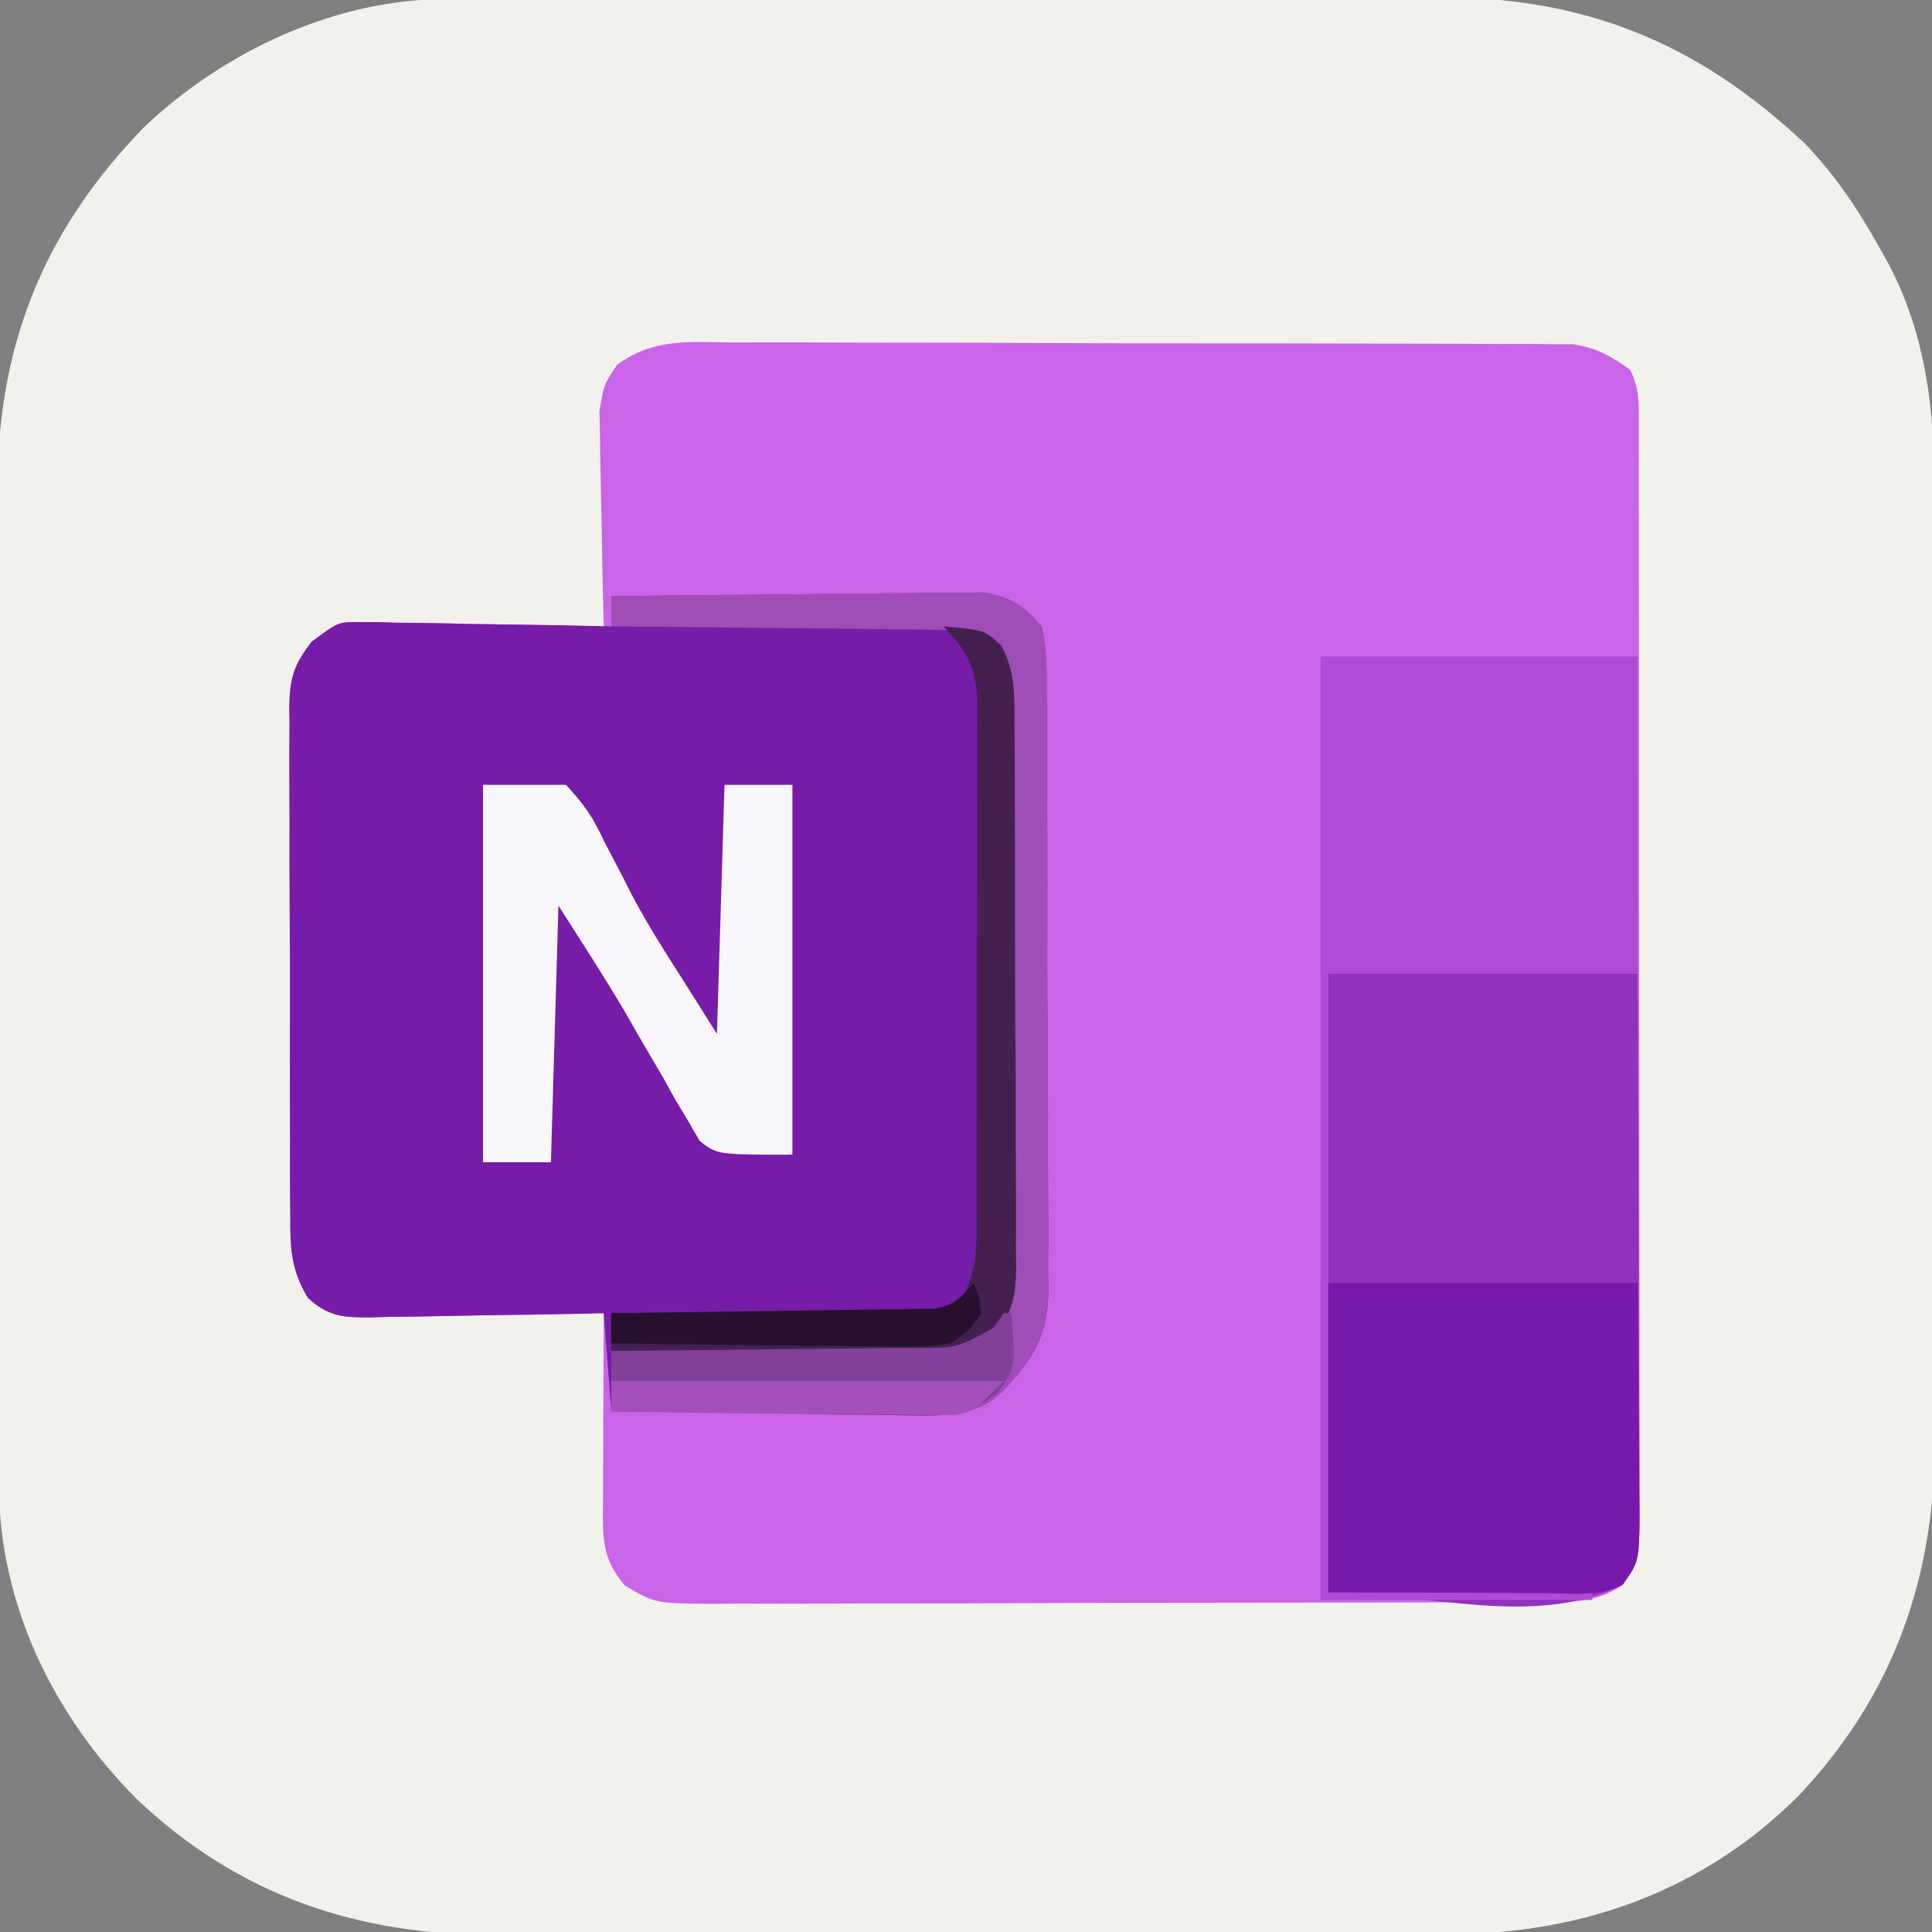 <?xml version="1.0" encoding="UTF-8"?>
<svg version="1.1" xmlns="http://www.w3.org/2000/svg" width="256" height="256">
<rect width="100%" height="100%" fill="#808080" stroke="none"/>
<path d="M0 0 C1.252 -0.006 2.503 -0.011 3.793 -0.017 C5.172 -0.019 6.552 -0.02 7.932 -0.021 C9.391 -0.025 10.85 -0.03 12.309 -0.036 C16.268 -0.049 20.227 -0.055 24.186 -0.06 C26.664 -0.063 29.142 -0.067 31.619 -0.071 C39.384 -0.085 47.148 -0.095 54.913 -0.098 C63.852 -0.103 72.792 -0.12 81.732 -0.149 C88.656 -0.171 95.58 -0.181 102.504 -0.182 C106.633 -0.184 110.761 -0.189 114.89 -0.207 C118.779 -0.224 122.669 -0.226 126.559 -0.217 C127.978 -0.216 129.397 -0.221 130.815 -0.231 C150.552 -0.361 165.509 5.635 179.902 19.125 C184.096 23.465 187.2 28.196 190.097 33.453 C190.586 34.322 190.586 34.322 191.084 35.209 C196.53 45.618 197.228 56.542 197.173 68.082 C197.177 69.542 197.183 71.002 197.189 72.462 C197.203 76.392 197.197 80.322 197.188 84.251 C197.18 88.386 197.187 92.52 197.192 96.654 C197.197 103.594 197.19 110.534 197.176 117.473 C197.16 125.469 197.165 133.465 197.181 141.461 C197.195 148.355 197.197 155.25 197.189 162.144 C197.185 166.249 197.184 170.354 197.194 174.459 C197.203 178.32 197.196 182.181 197.179 186.042 C197.175 187.45 197.176 188.858 197.183 190.265 C197.263 208.844 191.901 224.56 179.064 238.129 C166.578 250.596 150.628 256.325 133.279 256.423 C131.914 256.42 130.549 256.418 129.184 256.415 C127.724 256.419 126.265 256.425 124.805 256.431 C120.863 256.444 116.921 256.445 112.978 256.442 C109.676 256.441 106.374 256.446 103.071 256.451 C95.274 256.462 87.476 256.462 79.678 256.456 C71.66 256.45 63.643 256.462 55.625 256.484 C48.717 256.501 41.81 256.507 34.903 256.504 C30.788 256.502 26.673 256.505 22.558 256.519 C18.684 256.531 14.811 256.529 10.938 256.516 C9.525 256.514 8.113 256.517 6.701 256.525 C-11.814 256.626 -27.621 251.323 -41.133 238.483 C-52.167 227.393 -59.312 212.718 -59.356 196.925 C-59.361 195.674 -59.367 194.422 -59.373 193.132 C-59.374 191.753 -59.375 190.373 -59.376 188.994 C-59.381 187.535 -59.386 186.076 -59.391 184.616 C-59.404 180.657 -59.411 176.698 -59.415 172.739 C-59.418 170.262 -59.422 167.784 -59.427 165.306 C-59.44 157.542 -59.45 149.777 -59.454 142.013 C-59.458 133.073 -59.476 124.133 -59.505 115.194 C-59.527 108.27 -59.537 101.345 -59.538 94.421 C-59.539 90.293 -59.545 86.164 -59.563 82.036 C-59.579 78.146 -59.581 74.256 -59.573 70.366 C-59.572 68.948 -59.576 67.529 -59.586 66.11 C-59.716 46.489 -53.821 31.087 -40.09 16.953 C-29.389 6.863 -14.815 0.041 0 0 Z " fill="#F3F1EC" transform="translate(59.215,-0.14)"/>
<path d="M0 0 C1.222 -0.006 2.443 -0.011 3.702 -0.017 C7.045 -0.027 10.387 -0.014 13.731 0.009 C17.233 0.03 20.735 0.024 24.238 0.021 C30.119 0.021 36 0.041 41.881 0.073 C48.675 0.11 55.469 0.119 62.264 0.112 C68.806 0.106 75.348 0.116 81.891 0.136 C84.672 0.144 87.453 0.147 90.235 0.145 C94.12 0.144 98.005 0.168 101.891 0.195 C103.619 0.191 103.619 0.191 105.383 0.186 C106.972 0.203 106.972 0.203 108.594 0.221 C109.971 0.226 109.971 0.226 111.376 0.232 C114.497 0.697 116.397 1.785 118.945 3.615 C120.329 6.382 120.074 8.616 120.079 11.713 C120.085 13.665 120.085 13.665 120.092 15.656 C120.092 17.107 120.091 18.557 120.091 20.007 C120.094 21.528 120.097 23.049 120.101 24.57 C120.11 28.708 120.112 32.847 120.113 36.985 C120.114 40.437 120.117 43.889 120.121 47.341 C120.129 55.484 120.131 63.627 120.131 71.77 C120.13 80.175 120.141 88.581 120.156 96.987 C120.169 104.198 120.175 111.409 120.174 118.62 C120.174 122.929 120.177 127.239 120.187 131.548 C120.197 135.601 120.197 139.654 120.19 143.707 C120.189 145.195 120.191 146.684 120.197 148.172 C120.205 150.203 120.199 152.233 120.193 154.263 C120.193 155.4 120.194 156.537 120.194 157.708 C119.944 160.63 119.642 162.241 117.945 164.615 C114.916 166.69 112.369 166.869 108.752 166.883 C107.177 166.895 107.177 166.895 105.571 166.909 C103.851 166.907 103.851 166.907 102.096 166.906 C100.278 166.916 100.278 166.916 98.424 166.926 C95.104 166.942 91.784 166.948 88.463 166.95 C86.388 166.951 84.313 166.955 82.238 166.961 C74.996 166.979 67.754 166.987 60.512 166.986 C53.765 166.985 47.018 167.006 40.271 167.037 C34.475 167.063 28.679 167.074 22.882 167.073 C19.422 167.072 15.962 167.078 12.501 167.099 C8.642 167.122 4.783 167.113 0.924 167.101 C-0.221 167.112 -1.365 167.124 -2.544 167.135 C-10.288 167.073 -10.288 167.073 -14.241 164.71 C-17.421 161.038 -17.187 158.075 -17.152 153.42 C-17.151 152.712 -17.15 152.005 -17.148 151.276 C-17.142 149.014 -17.13 146.752 -17.117 144.49 C-17.112 142.958 -17.108 141.425 -17.104 139.893 C-17.092 136.133 -17.075 132.374 -17.055 128.615 C-18.155 128.641 -19.254 128.668 -20.388 128.695 C-24.473 128.785 -28.557 128.843 -32.643 128.89 C-34.41 128.915 -36.178 128.949 -37.945 128.992 C-40.487 129.053 -43.028 129.081 -45.57 129.104 C-46.753 129.142 -46.753 129.142 -47.96 129.182 C-51.586 129.184 -53.551 129.081 -56.262 126.575 C-58.494 122.89 -58.625 119.875 -58.588 115.691 C-58.601 114.517 -58.601 114.517 -58.614 113.319 C-58.637 110.741 -58.63 108.163 -58.621 105.584 C-58.626 103.787 -58.633 101.99 -58.64 100.193 C-58.65 96.431 -58.646 92.668 -58.631 88.906 C-58.614 84.087 -58.637 79.269 -58.673 74.45 C-58.695 70.741 -58.693 67.031 -58.685 63.322 C-58.684 61.545 -58.691 59.768 -58.706 57.992 C-58.723 55.507 -58.709 53.024 -58.686 50.539 C-58.697 49.807 -58.709 49.076 -58.721 48.322 C-58.65 44.464 -58.15 42.738 -55.757 39.655 C-52.128 36.916 -49.055 36.979 -44.691 37.127 C-43.899 37.134 -43.107 37.141 -42.291 37.148 C-39.774 37.176 -37.259 37.239 -34.742 37.303 C-33.031 37.328 -31.319 37.351 -29.607 37.371 C-25.422 37.426 -21.239 37.512 -17.055 37.615 C-17.081 36.672 -17.107 35.729 -17.134 34.757 C-17.219 31.244 -17.282 27.732 -17.329 24.218 C-17.354 22.7 -17.389 21.182 -17.432 19.664 C-17.493 17.477 -17.521 15.291 -17.543 13.104 C-17.569 11.789 -17.595 10.475 -17.622 9.12 C-17.055 5.615 -17.055 5.615 -15.273 2.935 C-10.387 -0.587 -5.882 -0.068 0 0 Z " fill="#C964E9" transform="translate(97.055,45.385)"/>
<path d="M0 0 C7.314 -0.101 14.628 -0.171 21.942 -0.22 C24.43 -0.24 26.918 -0.267 29.406 -0.302 C32.983 -0.35 36.559 -0.373 40.137 -0.391 C41.804 -0.422 41.804 -0.422 43.505 -0.453 C45.066 -0.454 45.066 -0.454 46.659 -0.454 C48.028 -0.467 48.028 -0.467 49.425 -0.481 C53.06 0.198 54.563 1.201 57 4 C57.745 7.012 57.704 9.957 57.679 13.048 C57.691 13.962 57.703 14.876 57.715 15.819 C57.747 18.843 57.742 21.866 57.734 24.891 C57.743 26.996 57.752 29.101 57.763 31.206 C57.78 35.621 57.777 40.036 57.762 44.451 C57.744 50.098 57.782 55.744 57.834 61.391 C57.867 65.74 57.868 70.09 57.859 74.439 C57.859 76.521 57.87 78.602 57.893 80.683 C57.92 83.601 57.903 86.516 57.874 89.435 C57.891 90.288 57.909 91.141 57.926 92.02 C57.799 98.104 55.884 101.125 51.696 105.489 C48.87 108.007 47.06 108.123 43.367 108.114 C42.406 108.113 41.445 108.113 40.455 108.113 C39.415 108.108 38.376 108.103 37.305 108.098 C36.242 108.096 35.18 108.095 34.085 108.093 C30.681 108.088 27.278 108.075 23.875 108.062 C21.572 108.057 19.268 108.053 16.965 108.049 C11.31 108.038 5.655 108.021 0 108 C-0.33 103.71 -0.66 99.42 -1 95 C-2.1 95.026 -3.2 95.052 -4.333 95.079 C-8.418 95.17 -12.503 95.227 -16.588 95.275 C-18.356 95.3 -20.123 95.334 -21.89 95.377 C-24.432 95.438 -26.973 95.466 -29.516 95.488 C-30.699 95.527 -30.699 95.527 -31.906 95.566 C-35.531 95.568 -37.496 95.466 -40.207 92.96 C-42.44 89.274 -42.571 86.259 -42.533 82.076 C-42.546 80.902 -42.546 80.902 -42.56 79.704 C-42.582 77.125 -42.575 74.548 -42.566 71.969 C-42.572 70.172 -42.578 68.375 -42.585 66.578 C-42.596 62.815 -42.591 59.053 -42.576 55.291 C-42.559 50.472 -42.583 45.654 -42.618 40.835 C-42.64 37.125 -42.638 33.416 -42.63 29.706 C-42.629 27.93 -42.636 26.153 -42.651 24.377 C-42.668 21.892 -42.654 19.409 -42.631 16.924 C-42.643 16.192 -42.654 15.461 -42.667 14.707 C-42.595 10.853 -42.094 9.122 -39.708 6.04 C-36.175 3.378 -36.175 3.378 -33.036 3.432 C-32.295 3.433 -31.555 3.433 -30.792 3.434 C-30.009 3.459 -29.225 3.485 -28.418 3.512 C-27.604 3.519 -26.79 3.526 -25.951 3.533 C-23.362 3.561 -20.776 3.624 -18.188 3.688 C-16.428 3.713 -14.668 3.735 -12.908 3.756 C-8.605 3.811 -4.303 3.897 0 4 C0 2.68 0 1.36 0 0 Z " fill="#771BA9" transform="translate(81,79)"/>
<path d="M0 0 C13.53 0 27.06 0 41 0 C41.08 19.056 41.08 19.056 41.098 27.176 C41.11 32.717 41.124 38.259 41.151 43.8 C41.173 48.268 41.185 52.735 41.19 57.202 C41.193 58.907 41.201 60.612 41.211 62.317 C41.226 64.704 41.228 67.091 41.227 69.478 C41.234 70.183 41.241 70.889 41.249 71.616 C41.234 75.223 41.099 77.991 39 81 C27.369 86.816 13.004 82 0 82 C0 54.94 0 27.88 0 0 Z " fill="#9231BE" transform="translate(176,129)"/>
<path d="M0 0 C13.86 0 27.72 0 42 0 C42 13.86 42 27.72 42 42 C28.47 42 14.94 42 1 42 C1 69.06 1 96.12 1 124 C12.55 124 24.1 124 36 124 C36 124.33 36 124.66 36 125 C24.12 125 12.24 125 0 125 C0 83.75 0 42.5 0 0 Z " fill="#AD4BD4" transform="translate(175,87)"/>
<path d="M0 0 C13.53 0 27.06 0 41 0 C41.041 5.857 41.083 11.715 41.125 17.75 C41.143 19.593 41.161 21.436 41.18 23.335 C41.186 24.801 41.191 26.268 41.195 27.734 C41.206 28.491 41.216 29.248 41.226 30.028 C41.229 36.904 41.229 36.904 39 40 C35.774 41.613 32.253 41.121 28.711 41.098 C27.623 41.096 27.623 41.096 26.513 41.095 C23.8 41.089 21.088 41.075 18.375 41.062 C9.279 41.032 9.279 41.032 0 41 C0 27.47 0 13.94 0 0 Z " fill="#7719AA" transform="translate(176,170)"/>
<path d="M0 0 C3.63 0 7.26 0 11 0 C13.486 2.696 14.584 4.299 16.062 7.5 C16.871 9.052 17.682 10.603 18.496 12.152 C18.901 12.951 19.305 13.75 19.722 14.574 C21.81 18.537 24.217 22.288 26.625 26.062 C28.069 28.352 29.512 30.641 31 33 C31.33 22.11 31.66 11.22 32 0 C34.97 0 37.94 0 41 0 C41 16.17 41 32.34 41 49 C31 49 31 49 28.691 47.155 C28.201 46.303 27.711 45.452 27.207 44.574 C26.355 43.16 26.355 43.16 25.486 41.717 C24.934 40.717 24.382 39.717 23.812 38.688 C23.249 37.73 22.685 36.773 22.104 35.787 C21.025 33.958 19.963 32.119 18.921 30.268 C16.079 25.433 13.011 20.732 10 16 C9.67 27.22 9.34 38.44 9 50 C6.03 50 3.06 50 0 50 C0 33.5 0 17 0 0 Z " fill="#FAF7FC" transform="translate(64,104)"/>
<path d="M0 0 C7.314 -0.101 14.628 -0.171 21.942 -0.22 C24.43 -0.24 26.918 -0.267 29.406 -0.302 C32.983 -0.35 36.559 -0.373 40.137 -0.391 C41.804 -0.422 41.804 -0.422 43.505 -0.453 C45.066 -0.454 45.066 -0.454 46.659 -0.454 C48.028 -0.467 48.028 -0.467 49.425 -0.481 C53.06 0.198 54.563 1.201 57 4 C57.745 7.012 57.704 9.957 57.679 13.048 C57.691 13.962 57.703 14.876 57.715 15.819 C57.747 18.843 57.742 21.866 57.734 24.891 C57.743 26.996 57.752 29.101 57.763 31.206 C57.78 35.621 57.777 40.036 57.762 44.451 C57.744 50.098 57.782 55.744 57.834 61.391 C57.867 65.74 57.868 70.09 57.859 74.439 C57.859 76.521 57.87 78.602 57.893 80.683 C57.92 83.601 57.903 86.516 57.874 89.435 C57.891 90.288 57.909 91.141 57.926 92.02 C57.799 98.104 55.884 101.125 51.696 105.489 C48.87 108.007 47.06 108.123 43.367 108.114 C42.406 108.113 41.445 108.113 40.455 108.113 C39.415 108.108 38.376 108.103 37.305 108.098 C36.242 108.096 35.18 108.095 34.085 108.093 C30.681 108.088 27.278 108.075 23.875 108.062 C21.572 108.057 19.268 108.053 16.965 108.049 C11.31 108.038 5.655 108.021 0 108 C0 105.36 0 102.72 0 100 C0.889 99.995 0.889 99.995 1.795 99.989 C7.96 99.947 14.124 99.878 20.288 99.792 C22.589 99.764 24.89 99.743 27.19 99.729 C30.497 99.708 33.803 99.661 37.109 99.609 C38.139 99.608 39.168 99.607 40.228 99.606 C41.189 99.586 42.15 99.566 43.14 99.546 C43.983 99.537 44.827 99.528 45.697 99.519 C48.982 98.779 50.075 97.766 52 95 C52.395 92.111 52.547 89.603 52.518 86.715 C52.525 85.882 52.532 85.049 52.539 84.191 C52.556 81.439 52.545 78.689 52.531 75.938 C52.534 74.025 52.538 72.112 52.543 70.199 C52.549 66.191 52.54 62.183 52.521 58.175 C52.499 53.036 52.512 47.899 52.536 42.76 C52.55 38.811 52.546 34.861 52.535 30.911 C52.533 29.017 52.536 27.122 52.545 25.228 C52.555 22.58 52.54 19.933 52.518 17.285 C52.526 16.502 52.534 15.718 52.542 14.911 C52.488 11.471 52.259 9.372 50.271 6.516 C47.649 4.765 46.271 4.487 43.14 4.454 C41.699 4.425 41.699 4.425 40.228 4.394 C39.199 4.393 38.17 4.392 37.109 4.391 C36.05 4.374 34.99 4.358 33.898 4.341 C30.515 4.292 27.133 4.271 23.75 4.25 C21.456 4.222 19.161 4.192 16.867 4.16 C11.245 4.086 5.623 4.035 0 4 C0 2.68 0 1.36 0 0 Z " fill="#9E4EB6" transform="translate(81,79)"/>
<path d="M0 0 C5.435 0.483 5.435 0.483 7.673 2.53 C9.56 6.042 9.435 9.38 9.42 13.269 C9.428 14.101 9.437 14.932 9.446 15.789 C9.469 18.535 9.47 21.281 9.469 24.027 C9.476 25.938 9.484 27.848 9.492 29.759 C9.505 33.763 9.507 37.766 9.501 41.77 C9.495 46.9 9.526 52.028 9.566 57.158 C9.592 61.103 9.595 65.048 9.591 68.994 C9.593 70.885 9.603 72.776 9.62 74.667 C9.642 77.312 9.633 79.956 9.615 82.601 C9.628 83.381 9.642 84.161 9.655 84.965 C9.595 88.886 9.139 90.814 6.772 93.989 C3.808 96.139 2.618 96.615 -0.974 96.568 C-1.934 96.567 -2.895 96.567 -3.885 96.566 C-4.909 96.541 -5.933 96.515 -6.988 96.488 C-8.576 96.478 -8.576 96.478 -10.195 96.467 C-13.568 96.439 -16.94 96.376 -20.312 96.312 C-22.602 96.287 -24.892 96.265 -27.182 96.244 C-32.788 96.189 -38.394 96.105 -44 96 C-44 94.35 -44 92.7 -44 91 C-43.164 90.995 -43.164 90.995 -42.312 90.989 C-36.52 90.947 -30.73 90.878 -24.939 90.792 C-22.777 90.764 -20.615 90.743 -18.452 90.729 C-15.347 90.708 -12.242 90.661 -9.137 90.609 C-7.683 90.608 -7.683 90.608 -6.201 90.606 C-4.85 90.576 -4.85 90.576 -3.471 90.546 C-2.679 90.537 -1.886 90.528 -1.069 90.519 C1.111 90.14 1.111 90.14 2.754 88.454 C4.477 85.061 4.427 81.91 4.404 78.19 C4.414 77.016 4.414 77.016 4.425 75.818 C4.443 73.234 4.439 70.651 4.434 68.066 C4.438 66.268 4.443 64.47 4.449 62.671 C4.458 58.903 4.456 55.135 4.446 51.366 C4.435 46.539 4.455 41.713 4.484 36.887 C4.502 33.173 4.502 29.459 4.496 25.745 C4.496 23.966 4.502 22.187 4.515 20.407 C4.53 17.918 4.519 15.429 4.502 12.94 C4.516 11.84 4.516 11.84 4.531 10.718 C4.461 5.875 3.384 3.444 0 0 Z " fill="#442050" transform="translate(125,83)"/>
<path d="M0 0 C0.33 0 0.66 0 1 0 C1.605 7.143 1.605 7.143 -0.844 10.609 C-5.455 14.102 -9.355 13.63 -14.988 13.488 C-16.047 13.481 -17.105 13.474 -18.195 13.467 C-21.568 13.439 -24.94 13.376 -28.312 13.312 C-30.602 13.287 -32.892 13.265 -35.182 13.244 C-40.788 13.189 -46.394 13.105 -52 13 C-52 10.36 -52 7.72 -52 5 C-51.111 4.995 -51.111 4.995 -50.205 4.989 C-44.04 4.947 -37.876 4.878 -31.712 4.792 C-29.411 4.764 -27.11 4.743 -24.81 4.729 C-21.503 4.708 -18.197 4.661 -14.891 4.609 C-13.861 4.608 -12.832 4.607 -11.772 4.606 C-6.153 4.603 -6.153 4.603 -1.382 1.962 C-0.926 1.314 -0.47 0.667 0 0 Z " fill="#834098" transform="translate(133,174)"/>
<path d="M0 0 C17.16 0 34.32 0 52 0 C48 4 48 4 45.697 4.481 C44.853 4.472 44.009 4.463 43.14 4.454 C41.699 4.454 41.699 4.454 40.228 4.453 C38.685 4.422 38.685 4.422 37.109 4.391 C35.52 4.382 35.52 4.382 33.898 4.373 C30.515 4.351 27.133 4.301 23.75 4.25 C21.456 4.23 19.161 4.212 16.867 4.195 C11.244 4.151 5.622 4.084 0 4 C0 2.68 0 1.36 0 0 Z " fill="#A350BC" transform="translate(81,183)"/>
<path d="M0 0 C0.75 1.75 0.75 1.75 1 4 C-0.345 6.116 -0.345 6.116 -3 8 C-6.412 8.565 -9.784 8.465 -13.234 8.391 C-14.228 8.385 -15.221 8.379 -16.244 8.373 C-19.413 8.351 -22.581 8.301 -25.75 8.25 C-27.9 8.23 -30.049 8.212 -32.199 8.195 C-37.467 8.151 -42.733 8.084 -48 8 C-48 6.68 -48 5.36 -48 4 C-47.443 3.994 -46.886 3.988 -46.312 3.982 C-40.52 3.918 -34.73 3.834 -28.939 3.738 C-26.777 3.704 -24.615 3.676 -22.452 3.654 C-19.347 3.62 -16.242 3.568 -13.137 3.512 C-12.168 3.505 -11.199 3.499 -10.201 3.492 C-9.3 3.473 -8.399 3.453 -7.471 3.432 C-6.282 3.416 -6.282 3.416 -5.069 3.399 C-2.529 2.909 -1.625 1.961 0 0 Z " fill="#24102D" transform="translate(129,170)"/>
</svg>
